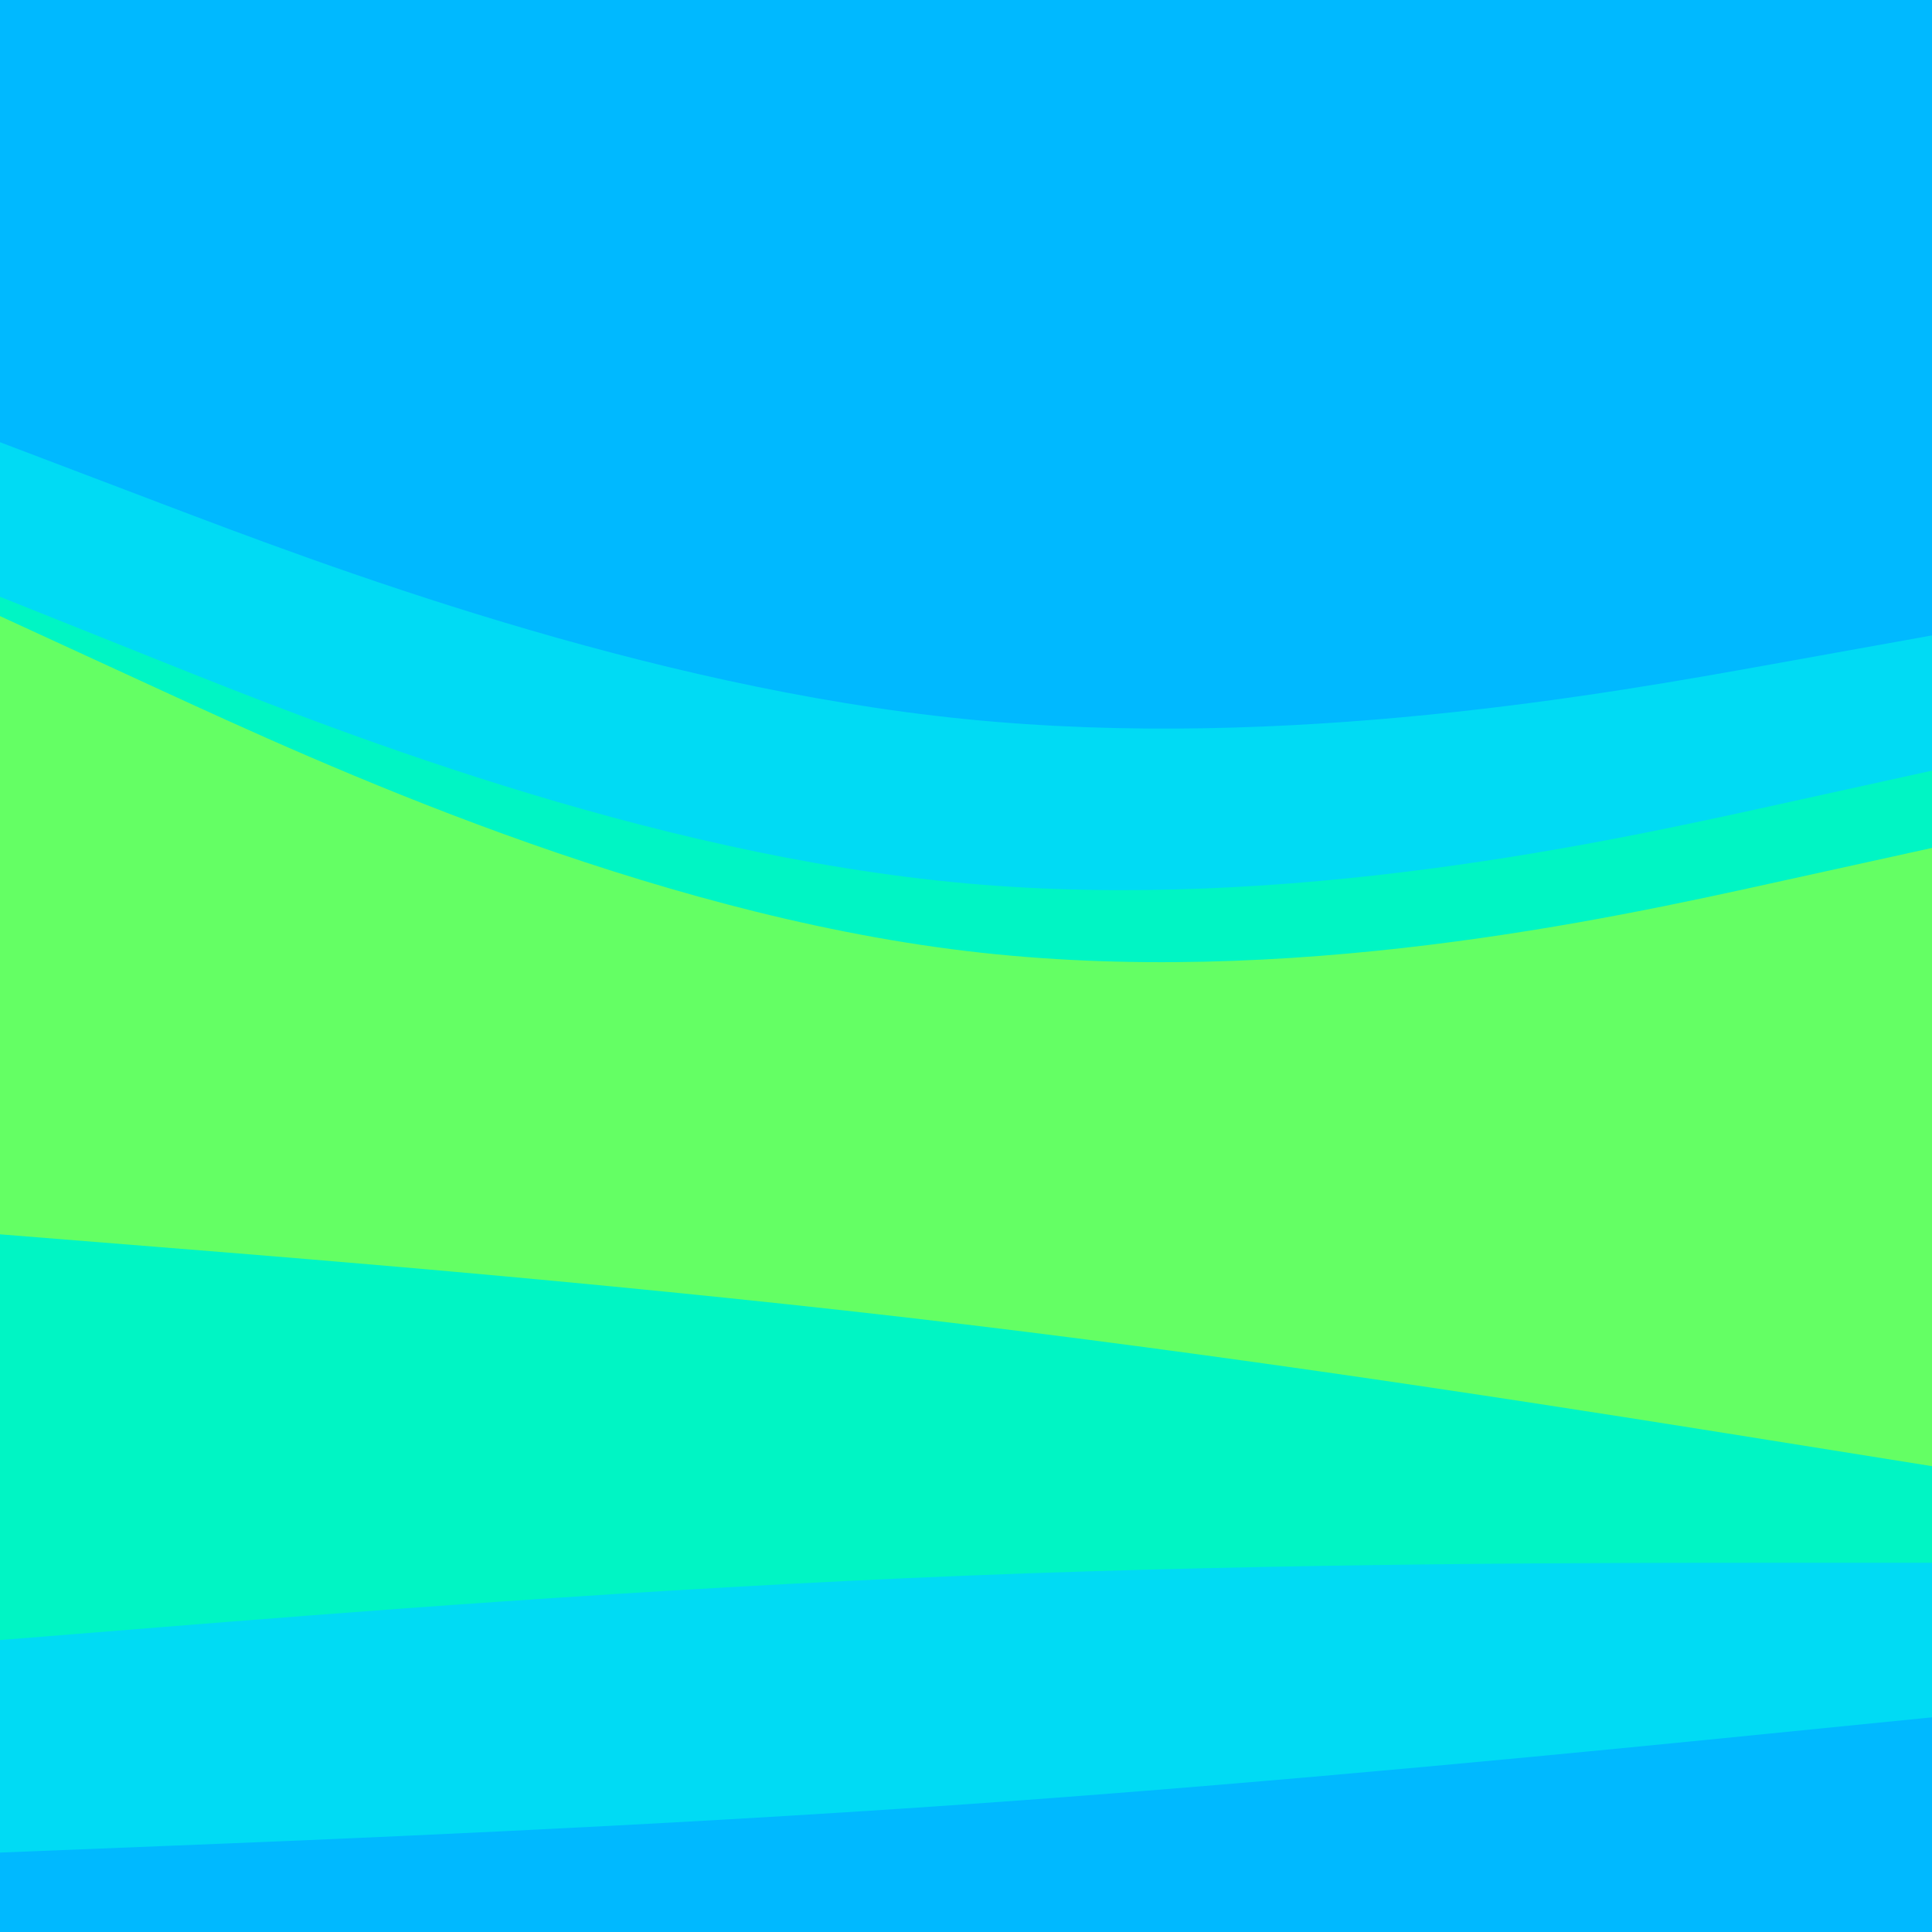<svg id="visual" viewBox="0 0 900 900" width="60" height="60" xmlns="http://www.w3.org/2000/svg" xmlns:xlink="http://www.w3.org/1999/xlink" version="1.1"><path d="M0 208L75 236.5C150 265 300 322 450 337C600 352 750 325 825 311.5L900 298L900 0L825 0C750 0 600 0 450 0C300 0 150 0 75 0L0 0Z" fill="#00b9ff"></path><path d="M0 280L75 310C150 340 300 400 450 413.5C600 427 750 394 825 377.5L900 361L900 296L825 309.5C750 323 600 350 450 335C300 320 150 263 75 234.5L0 206Z" fill="#00dbf4"></path><path d="M0 289L75 323.5C150 358 300 427 450 445C600 463 750 430 825 413.5L900 397L900 359L825 375.5C750 392 600 425 450 411.5C300 398 150 338 75 308L0 278Z" fill="#00f5c4"></path><path d="M0 523L75 533.5C150 544 300 565 450 571C600 577 750 568 825 563.5L900 559L900 395L825 411.5C750 428 600 461 450 443C300 425 150 356 75 321.5L0 287Z" fill="#64ff64"></path><path d="M0 577L75 583C150 589 300 601 450 619C600 637 750 661 825 673L900 685L900 557L825 561.5C750 566 600 575 450 569C300 563 150 542 75 531.5L0 521Z" fill="#64ff64"></path><path d="M0 766L75 760C150 754 300 742 450 736C600 730 750 730 825 730L900 730L900 683L825 671C750 659 600 635 450 617C300 599 150 587 75 581L0 575Z" fill="#00f5c4"></path><path d="M0 865L75 862C150 859 300 853 450 842.5C600 832 750 817 825 809.5L900 802L900 728L825 728C750 728 600 728 450 734C300 740 150 752 75 758L0 764Z" fill="#00dbf4"></path><path d="M0 901L75 901C150 901 300 901 450 901C600 901 750 901 825 901L900 901L900 800L825 807.5C750 815 600 830 450 840.5C300 851 150 857 75 860L0 863Z" fill="#00b9ff"></path></svg>